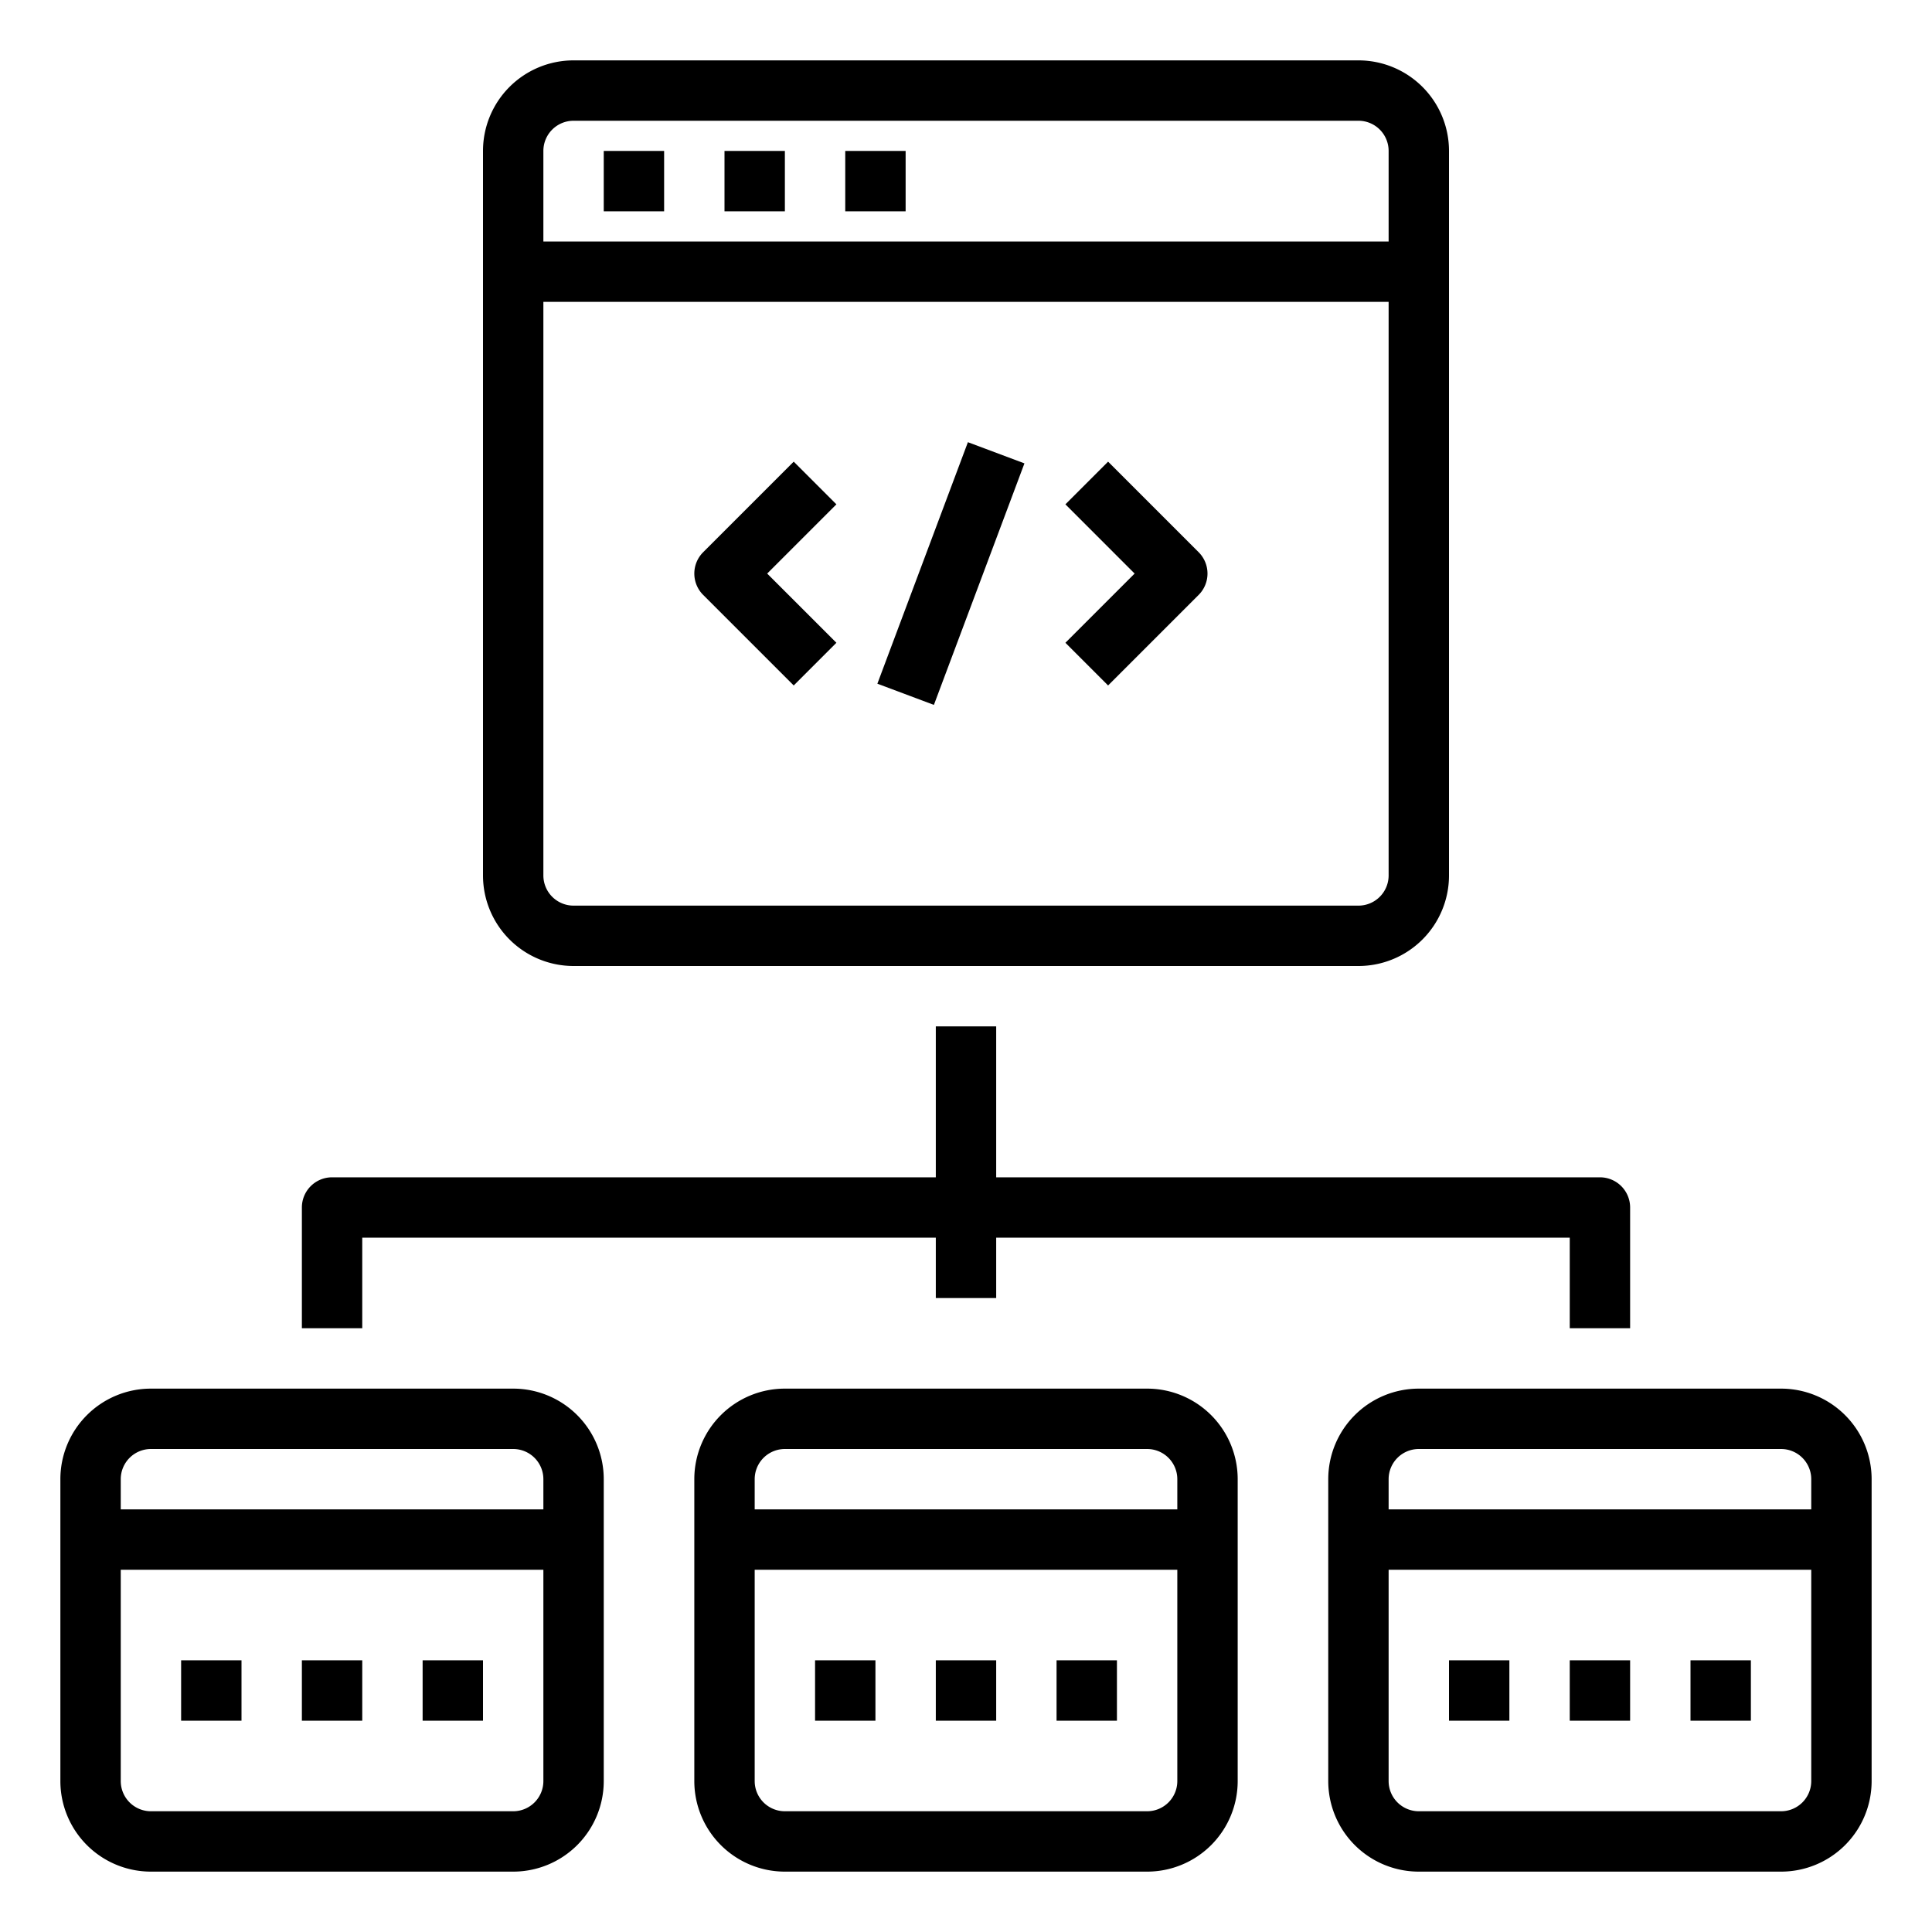 <svg xmlns="http://www.w3.org/2000/svg" viewBox="0 0 64 64" x="0px" y="0px"><g><path d="M19,32H45a3,3,0,0,0,3-3V5a3,3,0,0,0-3-3H19a3,3,0,0,0-3,3V29A3,3,0,0,0,19,32Zm26-2H19a1,1,0,0,1-1-1V10H46V29A1,1,0,0,1,45,30ZM19,4H45a1,1,0,0,1,1,1V8H18V5A1,1,0,0,1,19,4Z"></path><rect x="20" y="5" width="2" height="2"></rect><rect x="24" y="5" width="2" height="2"></rect><rect x="28" y="5" width="2" height="2"></rect><path d="M26.293,15.293l-3,3a1,1,0,0,0,0,1.414l3,3,1.414-1.414L25.414,19l2.293-2.293Z"></path><rect x="27.228" y="18" width="8.544" height="2" transform="translate(2.652 41.826) rotate(-69.451)"></rect><path d="M36.707,15.293l-1.414,1.414L37.586,19l-2.293,2.293,1.414,1.414,3-3a1,1,0,0,0,0-1.414Z"></path><path d="M17,46H5a3,3,0,0,0-3,3V59a3,3,0,0,0,3,3H17a3,3,0,0,0,3-3V49A3,3,0,0,0,17,46ZM5,48H17a1,1,0,0,1,1,1v1H4V49A1,1,0,0,1,5,48ZM17,60H5a1,1,0,0,1-1-1V52H18v7A1,1,0,0,1,17,60Z"></path><rect x="10" y="55" width="2" height="2"></rect><rect x="14" y="55" width="2" height="2"></rect><rect x="6" y="55" width="2" height="2"></rect><path d="M38,46H26a3,3,0,0,0-3,3V59a3,3,0,0,0,3,3H38a3,3,0,0,0,3-3V49A3,3,0,0,0,38,46ZM26,48H38a1,1,0,0,1,1,1v1H25V49A1,1,0,0,1,26,48ZM38,60H26a1,1,0,0,1-1-1V52H39v7A1,1,0,0,1,38,60Z"></path><rect x="31" y="55" width="2" height="2"></rect><rect x="35" y="55" width="2" height="2"></rect><rect x="27" y="55" width="2" height="2"></rect><path d="M59,46H47a3,3,0,0,0-3,3V59a3,3,0,0,0,3,3H59a3,3,0,0,0,3-3V49A3,3,0,0,0,59,46ZM47,48H59a1,1,0,0,1,1,1v1H46V49A1,1,0,0,1,47,48ZM59,60H47a1,1,0,0,1-1-1V52H60v7A1,1,0,0,1,59,60Z"></path><rect x="52" y="55" width="2" height="2"></rect><rect x="56" y="55" width="2" height="2"></rect><rect x="48" y="55" width="2" height="2"></rect><path d="M12,41H31v2h2V41H52v3h2V40a1,1,0,0,0-1-1H33V34H31v5H11a1,1,0,0,0-1,1v4h2Z"></path></g></svg>